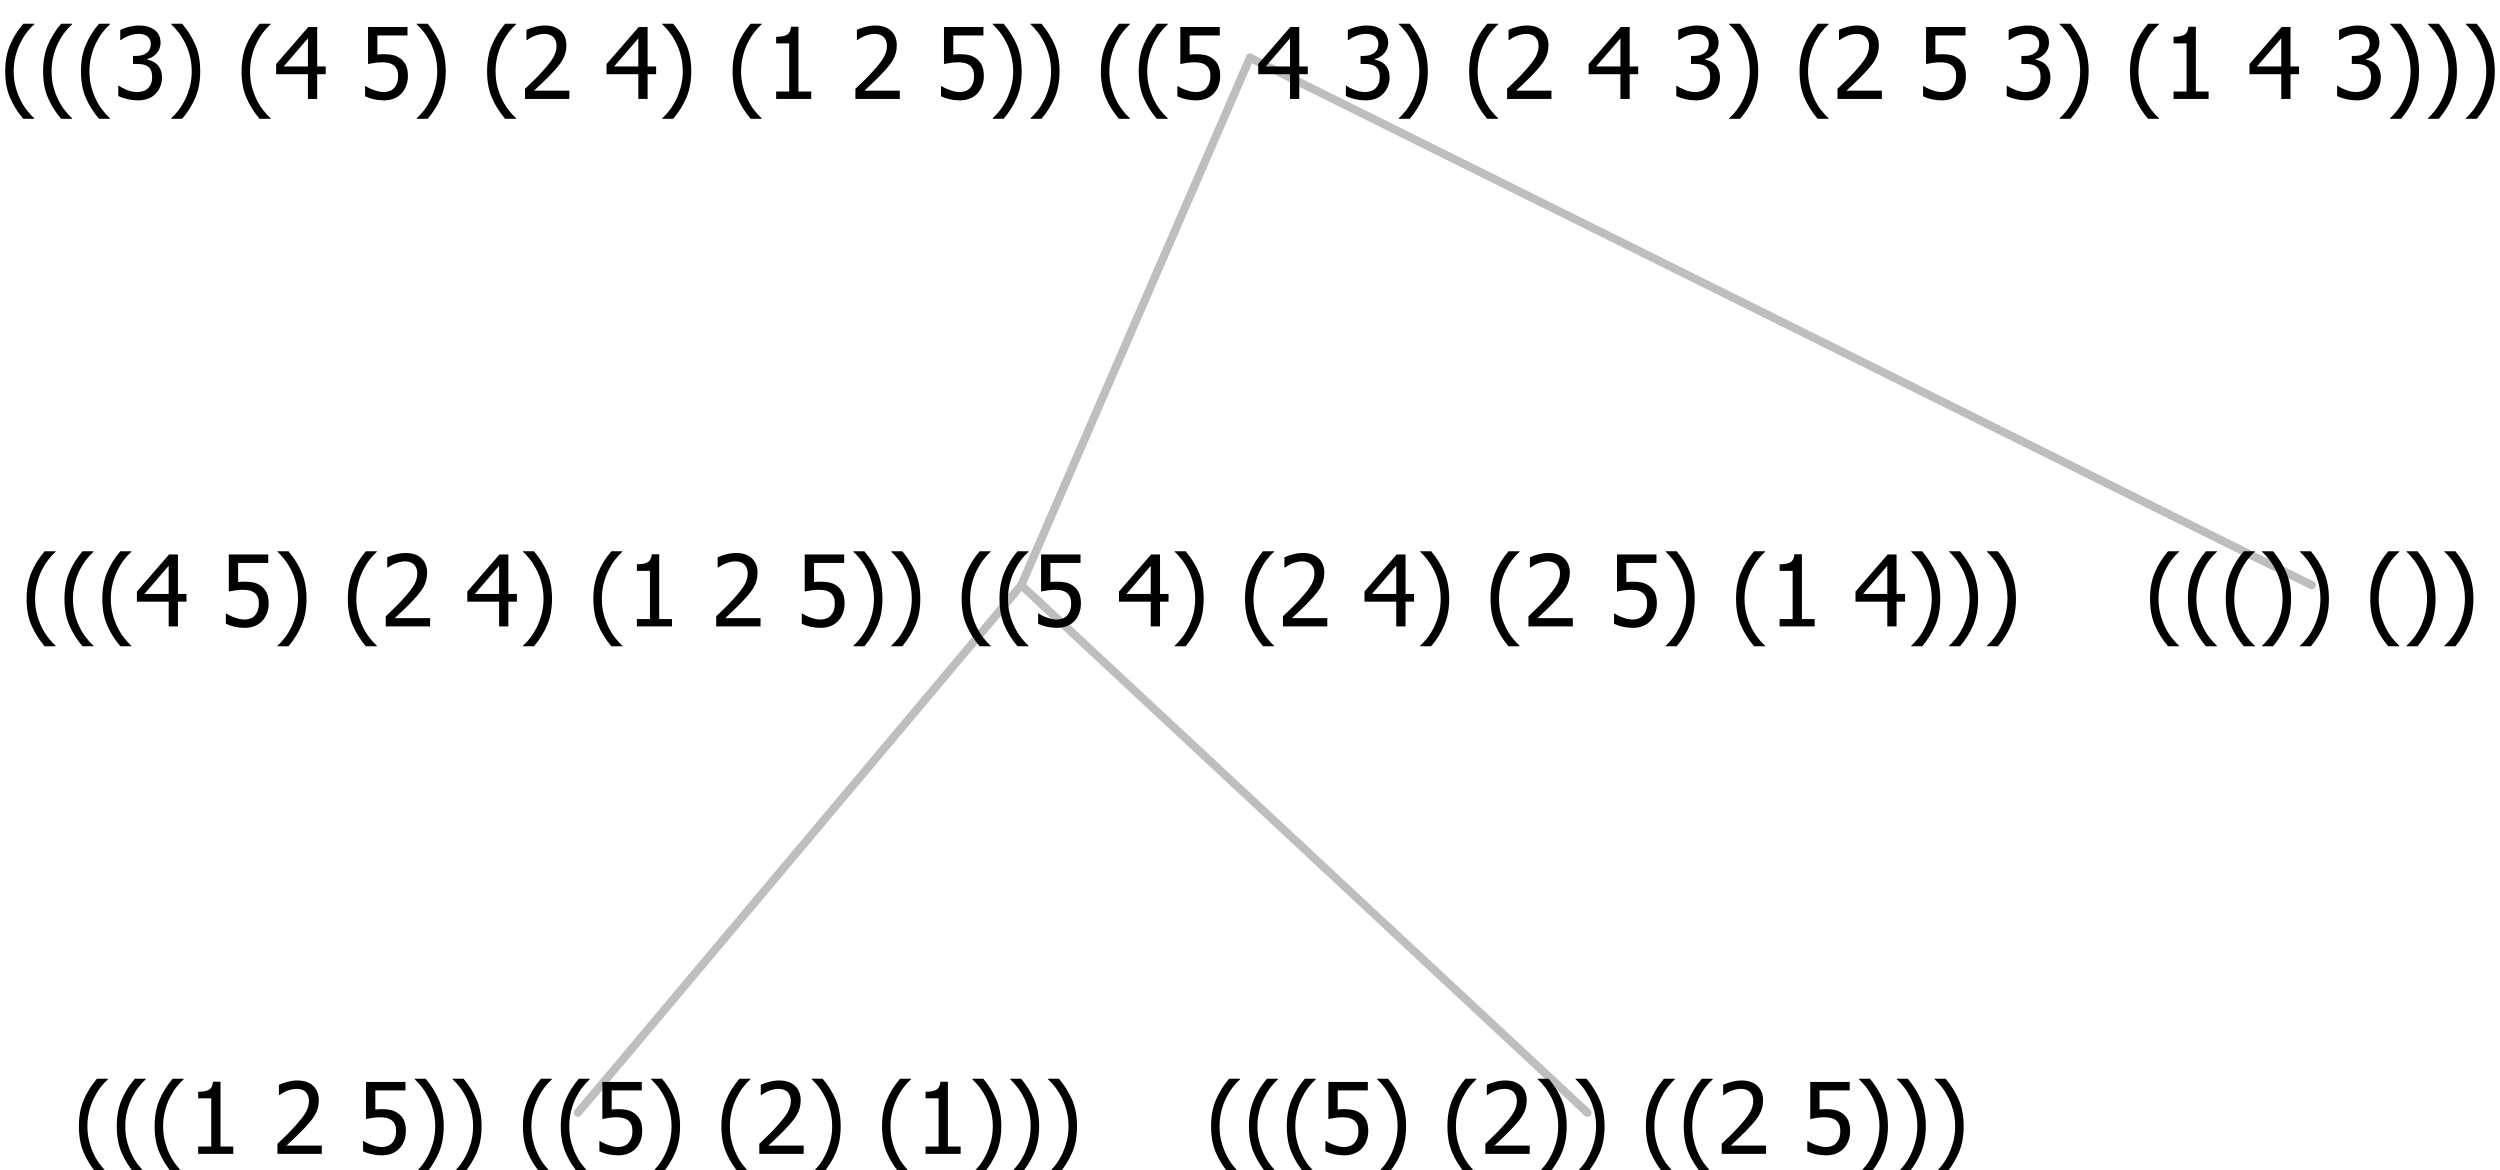 <?xml version="1.0" encoding="UTF-8"?>
<svg xmlns="http://www.w3.org/2000/svg" xmlns:xlink="http://www.w3.org/1999/xlink" width="303.328" height="142" viewBox="0 0 303.328 142" version="1.1">
<defs>
<g>
<symbol overflow="visible" id="glyph0-0">
<path style="stroke:none;" d="M 1.5 0 L 1.5 -9 L 10.5 -9 L 10.5 0 Z M 2.25 -0.75 L 9.75 -0.75 L 9.75 -8.25 L 2.25 -8.25 Z "/>
</symbol>
<symbol overflow="visible" id="glyph0-1">
<path style="stroke:none;" d="M 4.16 2.414 L 2.82 2.414 C 2.133 1.605 1.598 0.75 1.215 -0.152 C 0.824 -1.055 0.633 -2.121 0.633 -3.352 C 0.633 -4.555 0.824 -5.613 1.211 -6.531 C 1.594 -7.445 2.129 -8.309 2.82 -9.117 L 4.16 -9.117 L 4.16 -9.059 C 3.844 -8.773 3.539 -8.441 3.254 -8.07 C 2.965 -7.695 2.699 -7.262 2.453 -6.766 C 2.215 -6.285 2.023 -5.758 1.883 -5.18 C 1.734 -4.602 1.664 -3.992 1.664 -3.352 C 1.664 -2.684 1.734 -2.07 1.879 -1.52 C 2.02 -0.961 2.211 -0.438 2.453 0.062 C 2.684 0.543 2.953 0.977 3.258 1.367 C 3.559 1.754 3.859 2.086 4.16 2.355 Z "/>
</symbol>
<symbol overflow="visible" id="glyph0-2">
<path style="stroke:none;" d="M 5.578 0 L 1.324 0 L 1.324 -0.891 L 2.906 -0.891 L 2.906 -6.738 L 1.324 -6.738 L 1.324 -7.535 C 1.918 -7.535 2.355 -7.617 2.645 -7.789 C 2.926 -7.957 3.086 -8.281 3.125 -8.754 L 4.031 -8.754 L 4.031 -0.891 L 5.578 -0.891 Z "/>
</symbol>
<symbol overflow="visible" id="glyph0-3">
<path style="stroke:none;" d=""/>
</symbol>
<symbol overflow="visible" id="glyph0-4">
<path style="stroke:none;" d="M 6.023 0 L 0.641 0 L 0.641 -1.227 C 1.023 -1.586 1.391 -1.938 1.734 -2.277 C 2.078 -2.609 2.414 -2.961 2.742 -3.328 C 3.406 -4.055 3.859 -4.637 4.102 -5.082 C 4.344 -5.52 4.465 -5.977 4.465 -6.445 C 4.465 -6.688 4.426 -6.898 4.348 -7.082 C 4.27 -7.266 4.164 -7.418 4.039 -7.539 C 3.898 -7.656 3.742 -7.746 3.562 -7.805 C 3.383 -7.859 3.184 -7.887 2.969 -7.891 C 2.762 -7.887 2.551 -7.859 2.34 -7.812 C 2.125 -7.758 1.922 -7.695 1.727 -7.617 C 1.562 -7.547 1.406 -7.465 1.254 -7.375 C 1.098 -7.277 0.973 -7.199 0.883 -7.137 L 0.82 -7.137 L 0.82 -8.379 C 1.062 -8.5 1.398 -8.617 1.828 -8.734 C 2.258 -8.848 2.668 -8.906 3.059 -8.906 C 3.871 -8.906 4.508 -8.688 4.969 -8.258 C 5.43 -7.82 5.66 -7.238 5.66 -6.504 C 5.66 -6.16 5.617 -5.844 5.539 -5.559 C 5.457 -5.266 5.348 -5 5.211 -4.758 C 5.062 -4.5 4.891 -4.246 4.688 -4 C 4.484 -3.746 4.27 -3.5 4.043 -3.266 C 3.676 -2.859 3.266 -2.445 2.816 -2.02 C 2.363 -1.586 2.004 -1.246 1.734 -1 L 6.023 -1 Z "/>
</symbol>
<symbol overflow="visible" id="glyph0-5">
<path style="stroke:none;" d="M 5.922 -2.777 C 5.918 -2.355 5.852 -1.965 5.719 -1.605 C 5.586 -1.246 5.398 -0.934 5.156 -0.672 C 4.91 -0.402 4.602 -0.195 4.238 -0.047 C 3.871 0.102 3.465 0.176 3.012 0.18 C 2.59 0.176 2.176 0.129 1.777 0.043 C 1.371 -0.051 1.023 -0.168 0.727 -0.316 L 0.727 -1.555 L 0.809 -1.555 C 0.898 -1.484 1.027 -1.41 1.195 -1.328 C 1.359 -1.242 1.543 -1.164 1.75 -1.09 C 1.98 -1.008 2.191 -0.941 2.383 -0.898 C 2.574 -0.852 2.789 -0.832 3.031 -0.832 C 3.262 -0.832 3.492 -0.871 3.715 -0.957 C 3.934 -1.039 4.125 -1.176 4.289 -1.367 C 4.434 -1.535 4.543 -1.738 4.621 -1.969 C 4.695 -2.195 4.734 -2.465 4.734 -2.781 C 4.734 -3.09 4.691 -3.344 4.609 -3.543 C 4.523 -3.742 4.402 -3.906 4.242 -4.039 C 4.074 -4.18 3.867 -4.285 3.625 -4.348 C 3.379 -4.41 3.105 -4.441 2.805 -4.441 C 2.488 -4.441 2.172 -4.414 1.852 -4.367 C 1.531 -4.316 1.273 -4.273 1.086 -4.23 L 1.086 -8.727 L 5.871 -8.727 L 5.871 -7.699 L 2.215 -7.699 L 2.215 -5.379 C 2.355 -5.395 2.492 -5.406 2.629 -5.414 C 2.766 -5.422 2.891 -5.426 3.008 -5.426 C 3.445 -5.426 3.824 -5.387 4.137 -5.312 C 4.445 -5.238 4.742 -5.094 5.027 -4.883 C 5.316 -4.66 5.535 -4.387 5.691 -4.062 C 5.84 -3.73 5.918 -3.305 5.922 -2.777 Z "/>
</symbol>
<symbol overflow="visible" id="glyph0-6">
<path style="stroke:none;" d="M 3.961 -3.352 C 3.961 -2.141 3.766 -1.078 3.379 -0.168 C 2.992 0.746 2.457 1.605 1.773 2.414 L 0.434 2.414 L 0.434 2.355 C 0.73 2.086 1.031 1.754 1.34 1.363 C 1.641 0.969 1.906 0.535 2.141 0.062 C 2.375 -0.441 2.566 -0.969 2.715 -1.531 C 2.855 -2.09 2.93 -2.699 2.93 -3.352 C 2.93 -3.996 2.855 -4.605 2.711 -5.18 C 2.566 -5.75 2.375 -6.277 2.141 -6.766 C 1.898 -7.246 1.629 -7.684 1.328 -8.074 C 1.027 -8.461 0.73 -8.789 0.434 -9.059 L 0.434 -9.117 L 1.773 -9.117 C 2.453 -8.309 2.988 -7.449 3.379 -6.539 C 3.766 -5.625 3.961 -4.562 3.961 -3.352 Z "/>
</symbol>
<symbol overflow="visible" id="glyph0-7">
<path style="stroke:none;" d="M 6.25 -3 L 5.215 -3 L 5.215 0 L 4.09 0 L 4.09 -3 L 0.234 -3 L 0.234 -4.23 L 4.137 -8.727 L 5.215 -8.727 L 5.215 -3.938 L 6.25 -3.938 Z M 4.09 -3.938 L 4.09 -7.348 L 1.148 -3.938 Z "/>
</symbol>
<symbol overflow="visible" id="glyph0-8">
<path style="stroke:none;" d="M 2.992 -7.891 C 2.781 -7.887 2.57 -7.863 2.363 -7.816 C 2.148 -7.766 1.941 -7.699 1.742 -7.617 C 1.551 -7.539 1.387 -7.457 1.25 -7.371 C 1.109 -7.285 0.988 -7.203 0.879 -7.133 L 0.809 -7.133 L 0.809 -8.367 C 1.059 -8.5 1.402 -8.621 1.84 -8.738 C 2.277 -8.848 2.691 -8.906 3.086 -8.906 C 3.48 -8.906 3.824 -8.863 4.121 -8.785 C 4.41 -8.699 4.68 -8.578 4.922 -8.414 C 5.18 -8.227 5.371 -8 5.504 -7.734 C 5.633 -7.469 5.699 -7.156 5.703 -6.805 C 5.699 -6.32 5.543 -5.898 5.227 -5.535 C 4.906 -5.172 4.527 -4.941 4.09 -4.844 L 4.09 -4.766 C 4.273 -4.727 4.469 -4.668 4.68 -4.582 C 4.887 -4.496 5.082 -4.367 5.262 -4.203 C 5.441 -4.031 5.586 -3.816 5.699 -3.551 C 5.812 -3.285 5.871 -2.965 5.871 -2.59 C 5.871 -2.195 5.801 -1.832 5.668 -1.504 C 5.531 -1.172 5.344 -0.879 5.098 -0.625 C 4.844 -0.355 4.535 -0.156 4.18 -0.023 C 3.816 0.109 3.41 0.176 2.953 0.18 C 2.516 0.176 2.082 0.125 1.652 0.023 C 1.223 -0.078 0.859 -0.203 0.57 -0.359 L 0.57 -1.594 L 0.648 -1.594 C 0.895 -1.414 1.227 -1.242 1.641 -1.078 C 2.055 -0.914 2.469 -0.832 2.883 -0.832 C 3.121 -0.832 3.359 -0.867 3.602 -0.945 C 3.84 -1.02 4.039 -1.145 4.203 -1.32 C 4.355 -1.488 4.477 -1.68 4.559 -1.887 C 4.637 -2.09 4.676 -2.352 4.68 -2.672 C 4.676 -2.988 4.629 -3.246 4.543 -3.453 C 4.449 -3.652 4.324 -3.812 4.16 -3.93 C 3.996 -4.047 3.801 -4.129 3.578 -4.176 C 3.352 -4.219 3.109 -4.242 2.848 -4.242 L 2.352 -4.242 L 2.352 -5.215 L 2.734 -5.215 C 3.262 -5.215 3.691 -5.34 4.02 -5.59 C 4.348 -5.84 4.512 -6.203 4.516 -6.68 C 4.512 -6.898 4.469 -7.086 4.387 -7.246 C 4.297 -7.402 4.188 -7.527 4.062 -7.625 C 3.906 -7.719 3.742 -7.789 3.566 -7.832 C 3.383 -7.867 3.191 -7.887 2.992 -7.891 Z "/>
</symbol>
</g>
</defs>
<g id="surface2402090">
<path style="fill:none;stroke-width:1;stroke-linecap:round;stroke-linejoin:round;stroke:rgb(74.51%,74.51%,74.51%);stroke-opacity:1;stroke-miterlimit:10;" d="M 151.664 7 L 280.484 71 "/>
<path style="fill:none;stroke-width:1;stroke-linecap:round;stroke-linejoin:round;stroke:rgb(74.51%,74.51%,74.51%);stroke-opacity:1;stroke-miterlimit:10;" d="M 151.664 7 L 123.914 71 "/>
<path style="fill:none;stroke-width:1;stroke-linecap:round;stroke-linejoin:round;stroke:rgb(74.51%,74.51%,74.51%);stroke-opacity:1;stroke-miterlimit:10;" d="M 123.914 71 L 192.598 135 "/>
<path style="fill:none;stroke-width:1;stroke-linecap:round;stroke-linejoin:round;stroke:rgb(74.51%,74.51%,74.51%);stroke-opacity:1;stroke-miterlimit:10;" d="M 123.914 71 L 70.125 135 "/>
<g style="fill:rgb(0%,0%,0%);fill-opacity:1;">
  <use xlink:href="#glyph0-1" x="8.941" y="140"/>
  <use xlink:href="#glyph0-1" x="13.535" y="140"/>
  <use xlink:href="#glyph0-1" x="18.129" y="140"/>
  <use xlink:href="#glyph0-2" x="22.723" y="140"/>
  <use xlink:href="#glyph0-3" x="29.273" y="140"/>
  <use xlink:href="#glyph0-4" x="33.023" y="140"/>
  <use xlink:href="#glyph0-3" x="39.574" y="140"/>
  <use xlink:href="#glyph0-5" x="43.324" y="140"/>
  <use xlink:href="#glyph0-6" x="49.875" y="140"/>
  <use xlink:href="#glyph0-6" x="54.469" y="140"/>
  <use xlink:href="#glyph0-3" x="59.062" y="140"/>
  <use xlink:href="#glyph0-1" x="62.812" y="140"/>
  <use xlink:href="#glyph0-1" x="67.406" y="140"/>
  <use xlink:href="#glyph0-5" x="72" y="140"/>
  <use xlink:href="#glyph0-6" x="78.551" y="140"/>
  <use xlink:href="#glyph0-3" x="83.145" y="140"/>
  <use xlink:href="#glyph0-1" x="86.895" y="140"/>
  <use xlink:href="#glyph0-4" x="91.488" y="140"/>
  <use xlink:href="#glyph0-6" x="98.039" y="140"/>
  <use xlink:href="#glyph0-3" x="102.633" y="140"/>
  <use xlink:href="#glyph0-1" x="106.383" y="140"/>
  <use xlink:href="#glyph0-2" x="110.977" y="140"/>
  <use xlink:href="#glyph0-6" x="117.527" y="140"/>
  <use xlink:href="#glyph0-6" x="122.121" y="140"/>
  <use xlink:href="#glyph0-6" x="126.715" y="140"/>
</g>
<g style="fill:rgb(0%,0%,0%);fill-opacity:1;">
  <use xlink:href="#glyph0-1" x="146.309" y="140"/>
  <use xlink:href="#glyph0-1" x="150.902" y="140"/>
  <use xlink:href="#glyph0-1" x="155.496" y="140"/>
  <use xlink:href="#glyph0-5" x="160.09" y="140"/>
  <use xlink:href="#glyph0-6" x="166.641" y="140"/>
  <use xlink:href="#glyph0-3" x="171.234" y="140"/>
  <use xlink:href="#glyph0-1" x="174.984" y="140"/>
  <use xlink:href="#glyph0-4" x="179.578" y="140"/>
  <use xlink:href="#glyph0-6" x="186.129" y="140"/>
  <use xlink:href="#glyph0-6" x="190.723" y="140"/>
  <use xlink:href="#glyph0-3" x="195.316" y="140"/>
  <use xlink:href="#glyph0-1" x="199.066" y="140"/>
  <use xlink:href="#glyph0-1" x="203.66" y="140"/>
  <use xlink:href="#glyph0-4" x="208.254" y="140"/>
  <use xlink:href="#glyph0-3" x="214.805" y="140"/>
  <use xlink:href="#glyph0-5" x="218.555" y="140"/>
  <use xlink:href="#glyph0-6" x="225.105" y="140"/>
  <use xlink:href="#glyph0-6" x="229.699" y="140"/>
  <use xlink:href="#glyph0-6" x="234.293" y="140"/>
</g>
<g style="fill:rgb(0%,0%,0%);fill-opacity:1;">
  <use xlink:href="#glyph0-1" x="2.594" y="76"/>
  <use xlink:href="#glyph0-1" x="7.188" y="76"/>
  <use xlink:href="#glyph0-1" x="11.781" y="76"/>
  <use xlink:href="#glyph0-7" x="16.375" y="76"/>
  <use xlink:href="#glyph0-3" x="22.926" y="76"/>
  <use xlink:href="#glyph0-5" x="26.676" y="76"/>
  <use xlink:href="#glyph0-6" x="33.227" y="76"/>
  <use xlink:href="#glyph0-3" x="37.82" y="76"/>
  <use xlink:href="#glyph0-1" x="41.57" y="76"/>
  <use xlink:href="#glyph0-4" x="46.164" y="76"/>
  <use xlink:href="#glyph0-3" x="52.715" y="76"/>
  <use xlink:href="#glyph0-7" x="56.465" y="76"/>
  <use xlink:href="#glyph0-6" x="63.016" y="76"/>
  <use xlink:href="#glyph0-3" x="67.609" y="76"/>
  <use xlink:href="#glyph0-1" x="71.359" y="76"/>
  <use xlink:href="#glyph0-2" x="75.953" y="76"/>
  <use xlink:href="#glyph0-3" x="82.504" y="76"/>
  <use xlink:href="#glyph0-4" x="86.254" y="76"/>
  <use xlink:href="#glyph0-3" x="92.805" y="76"/>
  <use xlink:href="#glyph0-5" x="96.555" y="76"/>
  <use xlink:href="#glyph0-6" x="103.105" y="76"/>
  <use xlink:href="#glyph0-6" x="107.699" y="76"/>
  <use xlink:href="#glyph0-3" x="112.293" y="76"/>
  <use xlink:href="#glyph0-1" x="116.043" y="76"/>
  <use xlink:href="#glyph0-1" x="120.637" y="76"/>
  <use xlink:href="#glyph0-5" x="125.23" y="76"/>
  <use xlink:href="#glyph0-3" x="131.781" y="76"/>
  <use xlink:href="#glyph0-7" x="135.531" y="76"/>
  <use xlink:href="#glyph0-6" x="142.082" y="76"/>
  <use xlink:href="#glyph0-3" x="146.676" y="76"/>
  <use xlink:href="#glyph0-1" x="150.426" y="76"/>
  <use xlink:href="#glyph0-4" x="155.02" y="76"/>
  <use xlink:href="#glyph0-3" x="161.57" y="76"/>
  <use xlink:href="#glyph0-7" x="165.32" y="76"/>
  <use xlink:href="#glyph0-6" x="171.871" y="76"/>
  <use xlink:href="#glyph0-3" x="176.465" y="76"/>
  <use xlink:href="#glyph0-1" x="180.215" y="76"/>
  <use xlink:href="#glyph0-4" x="184.809" y="76"/>
  <use xlink:href="#glyph0-3" x="191.359" y="76"/>
  <use xlink:href="#glyph0-5" x="195.109" y="76"/>
  <use xlink:href="#glyph0-6" x="201.66" y="76"/>
  <use xlink:href="#glyph0-3" x="206.254" y="76"/>
  <use xlink:href="#glyph0-1" x="210.004" y="76"/>
  <use xlink:href="#glyph0-2" x="214.598" y="76"/>
  <use xlink:href="#glyph0-3" x="221.148" y="76"/>
  <use xlink:href="#glyph0-7" x="224.898" y="76"/>
  <use xlink:href="#glyph0-6" x="231.449" y="76"/>
  <use xlink:href="#glyph0-6" x="236.043" y="76"/>
  <use xlink:href="#glyph0-6" x="240.637" y="76"/>
</g>
<g style="fill:rgb(0%,0%,0%);fill-opacity:1;">
  <use xlink:href="#glyph0-1" x="260.234" y="76"/>
  <use xlink:href="#glyph0-1" x="264.828" y="76"/>
  <use xlink:href="#glyph0-1" x="269.422" y="76"/>
  <use xlink:href="#glyph0-6" x="274.016" y="76"/>
  <use xlink:href="#glyph0-6" x="278.609" y="76"/>
  <use xlink:href="#glyph0-3" x="283.203" y="76"/>
  <use xlink:href="#glyph0-1" x="286.953" y="76"/>
  <use xlink:href="#glyph0-6" x="291.547" y="76"/>
  <use xlink:href="#glyph0-6" x="296.141" y="76"/>
</g>
<g style="fill:rgb(0%,0%,0%);fill-opacity:1;">
  <use xlink:href="#glyph0-1" x="0" y="12"/>
  <use xlink:href="#glyph0-1" x="4.594" y="12"/>
  <use xlink:href="#glyph0-1" x="9.188" y="12"/>
  <use xlink:href="#glyph0-8" x="13.781" y="12"/>
  <use xlink:href="#glyph0-6" x="20.332" y="12"/>
  <use xlink:href="#glyph0-3" x="24.926" y="12"/>
  <use xlink:href="#glyph0-1" x="28.676" y="12"/>
  <use xlink:href="#glyph0-7" x="33.27" y="12"/>
  <use xlink:href="#glyph0-3" x="39.82" y="12"/>
  <use xlink:href="#glyph0-5" x="43.57" y="12"/>
  <use xlink:href="#glyph0-6" x="50.121" y="12"/>
  <use xlink:href="#glyph0-3" x="54.715" y="12"/>
  <use xlink:href="#glyph0-1" x="58.465" y="12"/>
  <use xlink:href="#glyph0-4" x="63.059" y="12"/>
  <use xlink:href="#glyph0-3" x="69.609" y="12"/>
  <use xlink:href="#glyph0-7" x="73.359" y="12"/>
  <use xlink:href="#glyph0-6" x="79.91" y="12"/>
  <use xlink:href="#glyph0-3" x="84.504" y="12"/>
  <use xlink:href="#glyph0-1" x="88.254" y="12"/>
  <use xlink:href="#glyph0-2" x="92.848" y="12"/>
  <use xlink:href="#glyph0-3" x="99.398" y="12"/>
  <use xlink:href="#glyph0-4" x="103.148" y="12"/>
  <use xlink:href="#glyph0-3" x="109.699" y="12"/>
  <use xlink:href="#glyph0-5" x="113.449" y="12"/>
  <use xlink:href="#glyph0-6" x="120" y="12"/>
  <use xlink:href="#glyph0-6" x="124.594" y="12"/>
  <use xlink:href="#glyph0-3" x="129.188" y="12"/>
  <use xlink:href="#glyph0-1" x="132.938" y="12"/>
  <use xlink:href="#glyph0-1" x="137.531" y="12"/>
  <use xlink:href="#glyph0-5" x="142.125" y="12"/>
  <use xlink:href="#glyph0-3" x="148.676" y="12"/>
  <use xlink:href="#glyph0-7" x="152.426" y="12"/>
  <use xlink:href="#glyph0-3" x="158.977" y="12"/>
  <use xlink:href="#glyph0-8" x="162.727" y="12"/>
  <use xlink:href="#glyph0-6" x="169.277" y="12"/>
  <use xlink:href="#glyph0-3" x="173.871" y="12"/>
  <use xlink:href="#glyph0-1" x="177.621" y="12"/>
  <use xlink:href="#glyph0-4" x="182.215" y="12"/>
  <use xlink:href="#glyph0-3" x="188.766" y="12"/>
  <use xlink:href="#glyph0-7" x="192.516" y="12"/>
  <use xlink:href="#glyph0-3" x="199.066" y="12"/>
  <use xlink:href="#glyph0-8" x="202.816" y="12"/>
  <use xlink:href="#glyph0-6" x="209.367" y="12"/>
  <use xlink:href="#glyph0-3" x="213.961" y="12"/>
  <use xlink:href="#glyph0-1" x="217.711" y="12"/>
  <use xlink:href="#glyph0-4" x="222.305" y="12"/>
  <use xlink:href="#glyph0-3" x="228.855" y="12"/>
  <use xlink:href="#glyph0-5" x="232.605" y="12"/>
  <use xlink:href="#glyph0-3" x="239.156" y="12"/>
  <use xlink:href="#glyph0-8" x="242.906" y="12"/>
  <use xlink:href="#glyph0-6" x="249.457" y="12"/>
  <use xlink:href="#glyph0-3" x="254.051" y="12"/>
  <use xlink:href="#glyph0-1" x="257.801" y="12"/>
  <use xlink:href="#glyph0-2" x="262.395" y="12"/>
  <use xlink:href="#glyph0-3" x="268.945" y="12"/>
  <use xlink:href="#glyph0-7" x="272.695" y="12"/>
  <use xlink:href="#glyph0-3" x="279.246" y="12"/>
  <use xlink:href="#glyph0-8" x="282.996" y="12"/>
  <use xlink:href="#glyph0-6" x="289.547" y="12"/>
  <use xlink:href="#glyph0-6" x="294.141" y="12"/>
  <use xlink:href="#glyph0-6" x="298.734" y="12"/>
</g>
</g>
</svg>
